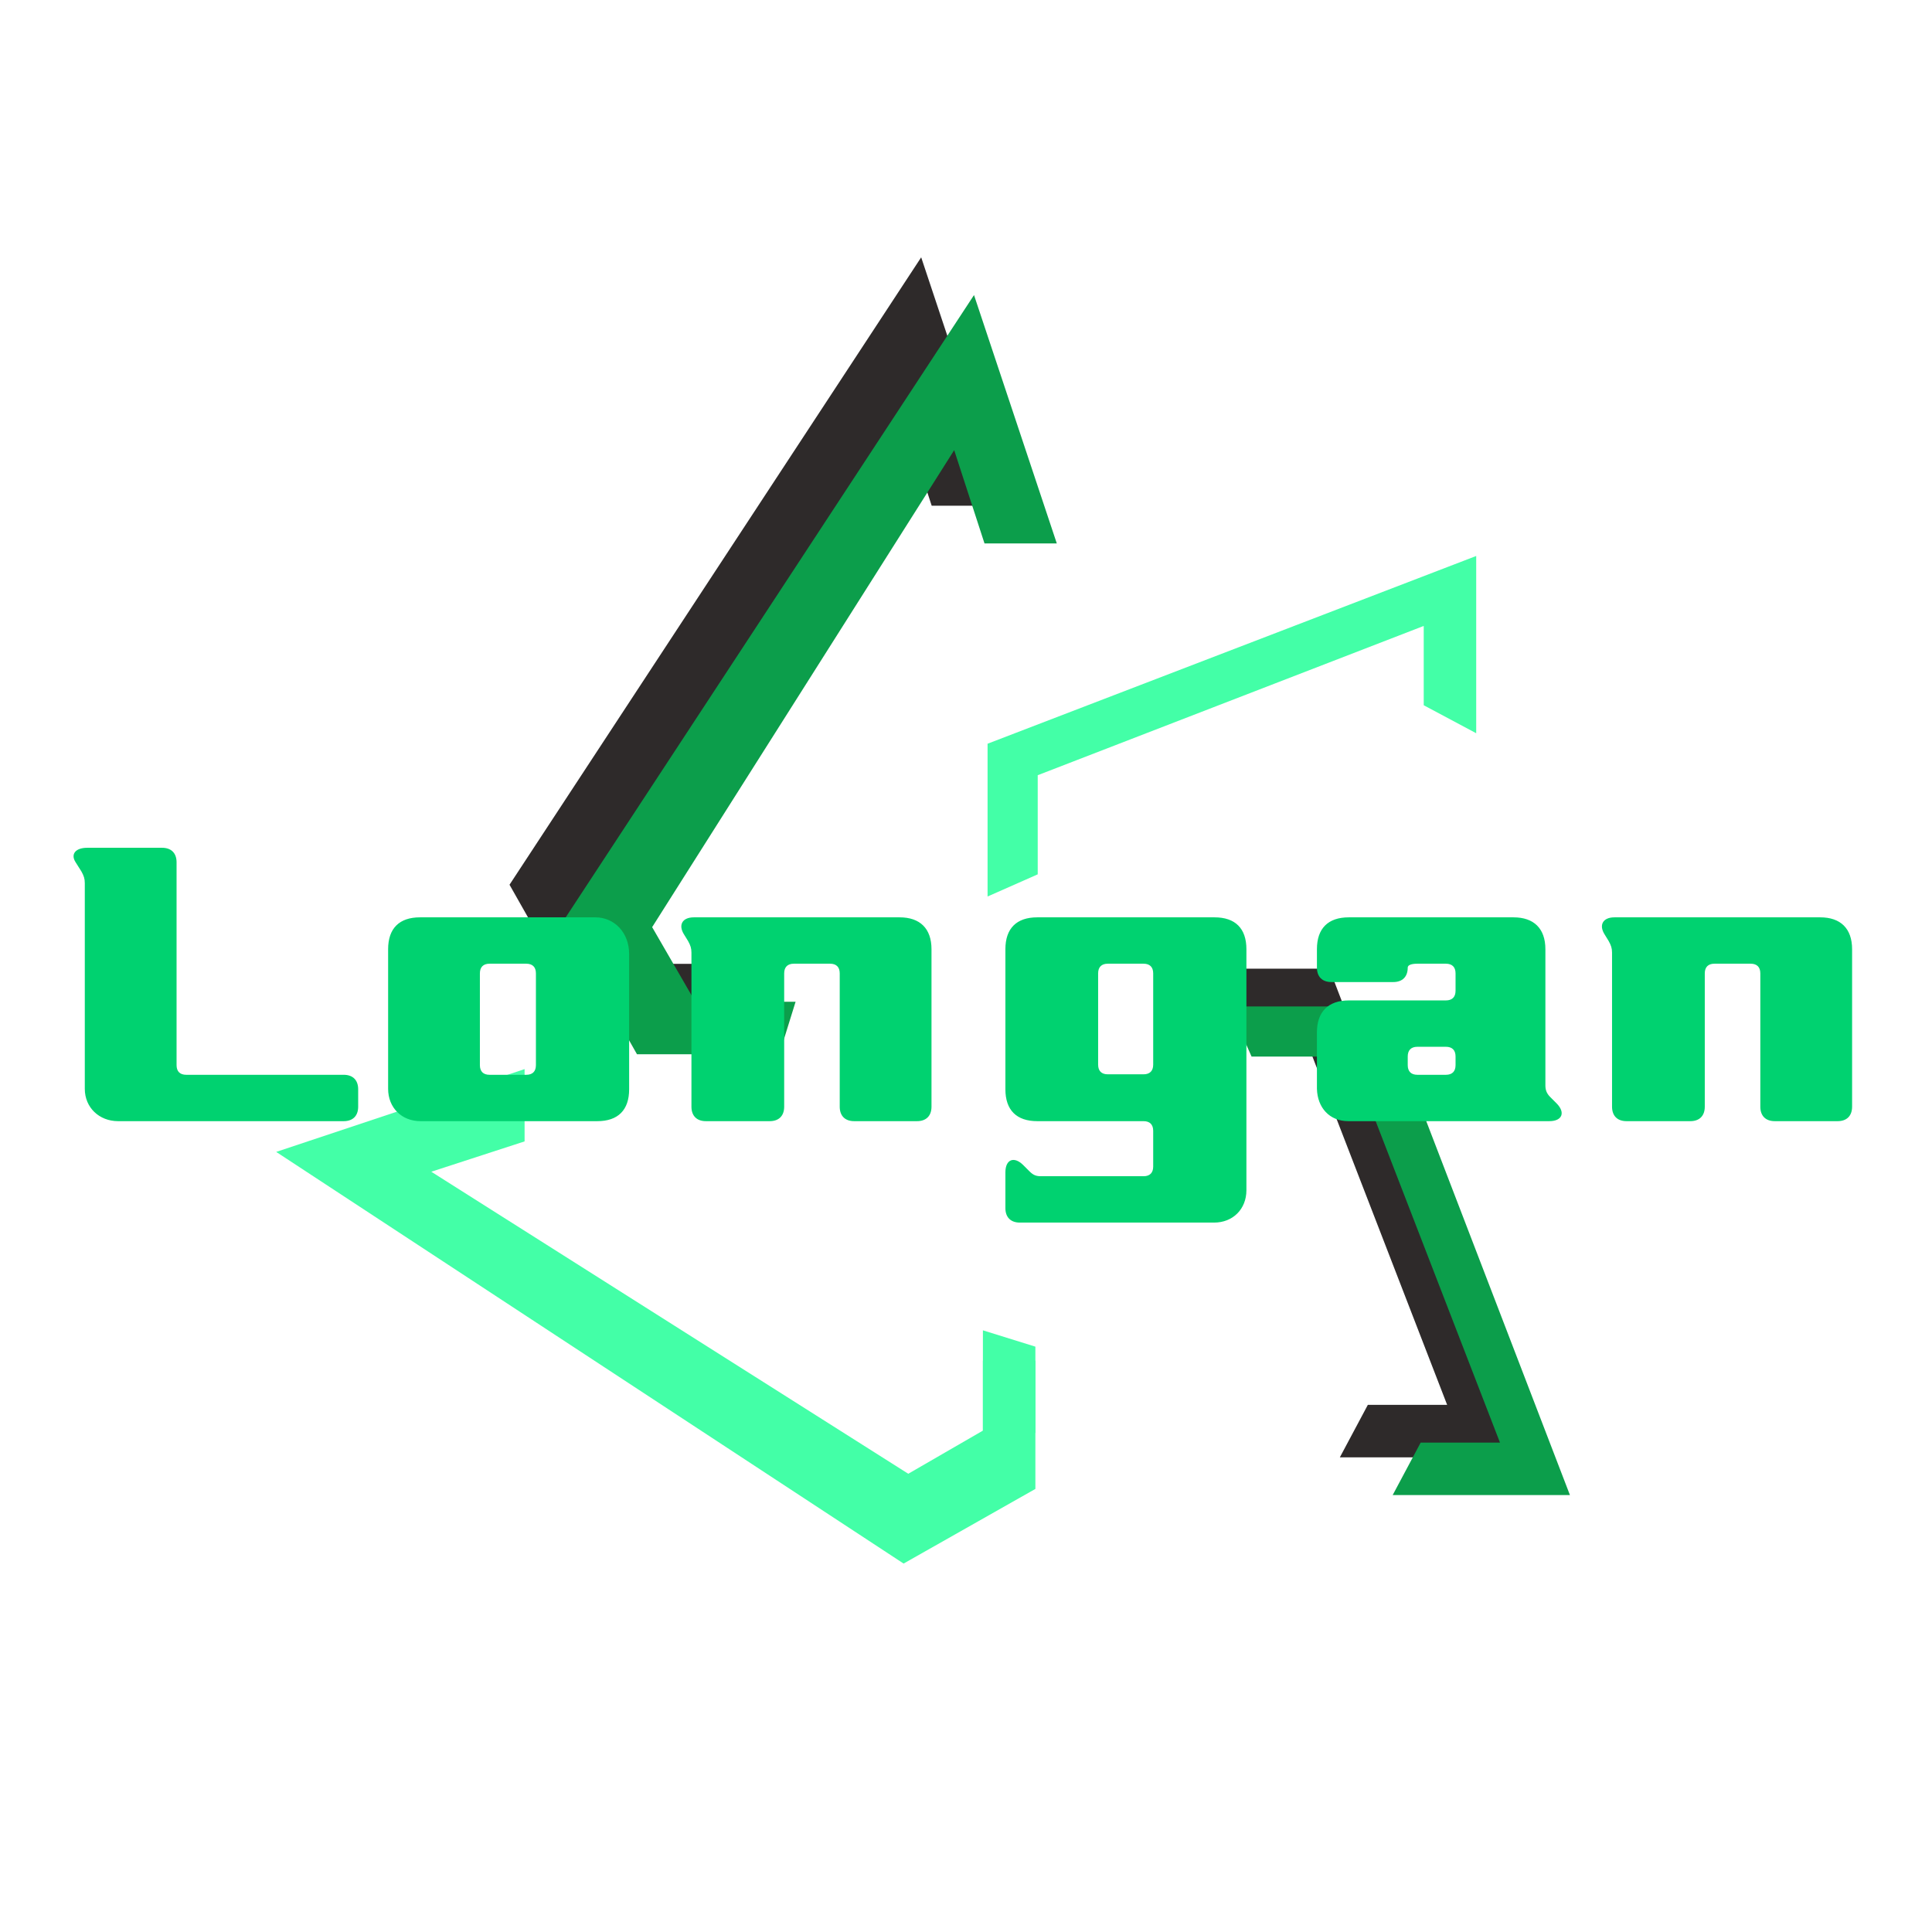 <?xml version="1.0" encoding="utf-8"?>
<svg width="256px" height="256px" viewBox="0 0 256 256" version="1.1" xmlns:xlink="http://www.w3.org/1999/xlink" xmlns="http://www.w3.org/2000/svg">
  <defs>
    <filter filterUnits="userSpaceOnUse" color-interpolation-filters="sRGB" id="filter_1">
      <feFlood flood-opacity="0" result="BackgroundImageFix" />
      <feColorMatrix in="SourceAlpha" type="matrix" values="0 0 0 0 0 0 0 0 0 0 0 0 0 0 0 0 0 0 128 0" />
      <feOffset dx="0" dy="2" />
      <feGaussianBlur stdDeviation="2" />
      <feColorMatrix type="matrix" values="0 0 0 0 0.392 0 0 0 0 0.392 0 0 0 0 0.392 0 0 0 0.498 0" />
      <feBlend mode="normal" in2="BackgroundImageFix" result="effect0_dropShadow" />
      <feBlend mode="normal" in="SourceGraphic" in2="effect0_dropShadow" result="shape" />
    </filter>
    <path d="M182.805 0L182.805 0L182.805 141.083L0 141.083L0 0L182.805 0Z" id="path_1" />
    <clipPath id="clip_1">
      <use xlink:href="#path_1" />
    </clipPath>
  </defs>
  <g id="编组-2">
    <g id="编组" transform="translate(26.597 24.097)">
      <g id="shape_uLJDPTwmrY" transform="translate(0 32)">
        <g id="Group">
          <path d="M0 0L202.805 0L202.805 161.083L0 161.083L0 0Z" id="矩形" fill="#000000" fill-opacity="0" fill-rule="evenodd" stroke="none" />
          <g id="图层_1" clip-path="url(#clip_1)" transform="translate(10 10)">
            <path d="M182.805 0L182.805 0L182.805 141.083L0 141.083L0 0L182.805 0Z" id="图层_1" fill="none" stroke="none" />
            <g id="Group">
              <path d="M182.805 43.731L100.751 0L62.12 20.552L62.12 3.863L48.521 3.863L48.521 27.815L18.698 43.731L18.698 57.947L32.914 50.221L32.914 120.531L40.022 120.531L40.022 46.513L100.751 14.216L161.326 46.513L161.326 52.694L168.434 57.947L168.434 50.221L182.805 57.947L182.805 43.731Z" id="多边形" fill="#FFFFFF" fill-opacity="0" fill-rule="evenodd" stroke="none" />
              <path d="M159.008 31.06L159.008 7.572L94.261 32.451L94.261 52.694L100.906 49.758L100.906 36.623L152.054 16.843L152.054 27.351L159.008 31.06Z" id="多边形" fill="#43FFA7" fill-rule="evenodd" stroke="none" />
              <path d="M93.643 110.178L93.643 123.467L83.754 129.184L20.552 89.162L32.914 85.144L32.914 75.564L0 86.535L83.135 141.083L100.597 131.193L100.597 112.341L93.643 110.178Z" id="多边形" fill="#43FFA7" fill-rule="evenodd" stroke="none" />
              <path d="M140.928 115.122L144.792 122.231L0 122.231L0 115.122L140.928 115.122Z" id="多边形" fill="#FFFFFF" fill-opacity="0" fill-rule="evenodd" stroke="none" />
              <path d="M93.643 114.195L100.597 114.195L100.597 123.776L93.643 123.776L93.643 114.195Z" id="矩形" fill="#43FFA7" fill-rule="evenodd" stroke="none" />
            </g>
          </g>
        </g>
      </g>
      <g id="shape_WYq98wCgvf" transform="matrix(-4.371139E-08 1 -1 -4.371139E-08 192 0)">
        <g id="Group">
          <path d="M202.805 0L202.805 161.083L0 161.083L1.9211e-05 0L202.805 0Z" id="矩形" fill="#000000" fill-opacity="0" fill-rule="evenodd" stroke="none" />
          <g id="68z5jLoLnO" clip-path="url(#clip_1)" transform="translate(10 10)">
            <path d="M182.805 0L182.805 0L182.805 141.083L0 141.083L0 0L182.805 0Z" id="68z5jLoLnO" fill="none" stroke="none" />
            <g id="Group">
              <path d="M182.805 43.731L100.751 0L62.12 20.552L62.12 3.863L48.521 3.863L48.521 27.815L18.698 43.731L18.698 57.947L32.914 50.221L32.914 120.531L40.022 120.531L40.022 46.513L100.751 14.216L161.326 46.513L161.326 52.694L168.434 57.947L168.434 50.221L182.805 57.947L182.805 43.731Z" id="多边形" fill="#FFFFFF" fill-opacity="0" fill-rule="evenodd" stroke="none" />
              <path d="M159.008 31.06L159.008 7.572L94.261 32.451L94.261 52.694L100.906 49.758L100.906 36.623L152.054 16.843L152.054 27.351L159.008 31.06Z" id="多边形" fill="#2E2A2A" fill-rule="evenodd" stroke="none" />
              <path d="M93.643 110.178L93.643 123.467L83.754 129.184L20.552 89.162L32.914 85.144L32.914 75.564L0 86.535L83.135 141.083L100.597 131.193L100.597 112.341L93.643 110.178Z" id="多边形" fill="#2E2A2A" fill-rule="evenodd" stroke="none" />
              <path d="M140.928 115.122L144.792 122.231L1.52588e-05 122.231L1.52588e-05 115.122L140.928 115.122Z" id="多边形" fill="#FFFFFF" fill-opacity="0" fill-rule="evenodd" stroke="none" />
              <path d="M93.643 114.195L100.597 114.195L100.597 123.776L93.643 123.776L93.643 114.195Z" id="矩形" fill="#2E2A2A" fill-rule="evenodd" stroke="none" />
            </g>
          </g>
        </g>
      </g>
      <g id="shape_FxHON8kM4f" transform="matrix(-4.371139E-08 1 -1 -4.371139E-08 199 5)">
        <g id="Group">
          <path d="M202.805 0L202.805 161.083L0 161.083L1.9211e-05 0L202.805 0Z" id="矩形" fill="#000000" fill-opacity="0" fill-rule="evenodd" stroke="none" />
          <g id="kXtA8KWo1y" clip-path="url(#clip_1)" transform="translate(10 10)">
            <path d="M182.805 0L182.805 0L182.805 141.083L0 141.083L0 0L182.805 0Z" id="kXtA8KWo1y" fill="none" stroke="none" />
            <g id="Group">
              <path d="M182.805 43.731L100.751 0L62.12 20.552L62.12 3.863L48.521 3.863L48.521 27.815L18.698 43.731L18.698 57.947L32.914 50.221L32.914 120.531L40.022 120.531L40.022 46.513L100.751 14.216L161.326 46.513L161.326 52.694L168.434 57.947L168.434 50.221L182.805 57.947L182.805 43.731Z" id="多边形" fill="#FFFFFF" fill-opacity="0" fill-rule="evenodd" stroke="none" />
              <path d="M159.008 31.06L159.008 7.572L94.261 32.451L94.261 52.694L100.906 49.758L100.906 36.623L152.054 16.843L152.054 27.351L159.008 31.06Z" id="多边形" fill="#0C9E4B" fill-rule="evenodd" stroke="none" />
              <path d="M93.643 110.178L93.643 123.467L83.754 129.184L20.552 89.162L32.914 85.144L32.914 75.564L0 86.535L83.135 141.083L100.597 131.193L100.597 112.341L93.643 110.178Z" id="多边形" fill="#0C9E4B" fill-rule="evenodd" stroke="none" />
              <path d="M140.928 115.122L144.792 122.231L1.52588e-05 122.231L1.52588e-05 115.122L140.928 115.122Z" id="多边形" fill="#FFFFFF" fill-opacity="0" fill-rule="evenodd" stroke="none" />
              <path d="M93.643 114.195L100.597 114.195L100.597 123.776L93.643 123.776L93.643 114.195Z" id="矩形" fill="#0C9E4B" fill-rule="evenodd" stroke="none" />
            </g>
          </g>
        </g>
      </g>
    </g>
    <g id="Longan" transform="translate(6.5 96)">
      <g id="Longan" fill="#00D270" filter="url(#filter_1)">
        <path d="M3.52 16.256L4.288 17.472C4.608 18.048 4.736 18.432 4.736 19.008L4.736 46.272C4.736 48.768 6.656 50.56 9.152 50.56L39.04 50.56C40.256 50.56 40.96 49.856 40.96 48.64L40.96 46.336C40.96 45.12 40.256 44.416 39.04 44.416L18.176 44.416C17.344 44.416 16.896 43.968 16.896 43.136L16.896 16.256C16.896 15.04 16.192 14.336 14.976 14.336L5.056 14.336C3.52 14.336 2.816 15.168 3.52 16.256ZM44.928 27.776L44.928 46.272C44.928 48.768 46.72 50.56 49.216 50.56L72.64 50.56C75.392 50.56 76.864 49.088 76.864 46.336L76.864 28.416C76.864 25.536 74.88 23.552 72.384 23.552L49.152 23.552C46.4 23.552 44.928 25.024 44.928 27.776ZM64.512 30.976L64.512 43.136C64.512 43.968 64.064 44.416 63.232 44.416L58.368 44.416C57.536 44.416 57.088 43.968 57.088 43.136L57.088 30.976C57.088 30.144 57.536 29.696 58.368 29.696L63.232 29.696C64.064 29.696 64.512 30.144 64.512 30.976ZM112.704 23.552L85.44 23.552C83.904 23.552 83.328 24.576 84.16 25.856L84.672 26.688C84.992 27.264 85.12 27.648 85.12 28.224L85.12 48.64C85.12 49.856 85.824 50.56 87.04 50.56L95.488 50.56C96.704 50.56 97.408 49.856 97.408 48.64L97.408 30.976C97.408 30.144 97.856 29.696 98.688 29.696L103.488 29.696C104.32 29.696 104.768 30.144 104.768 30.976L104.768 48.64C104.768 49.856 105.472 50.56 106.688 50.56L115.008 50.56C116.224 50.56 116.928 49.856 116.928 48.64L116.928 27.776C116.928 25.024 115.392 23.552 112.704 23.552ZM129.92 57.216L129.088 56.384C127.872 55.168 126.72 55.616 126.72 57.344L126.72 62.08C126.72 63.296 127.424 64 128.64 64L154.368 64C156.864 64 158.656 62.208 158.656 59.712L158.656 27.776C158.656 25.024 157.184 23.552 154.432 23.552L130.944 23.552C128.192 23.552 126.72 25.024 126.72 27.776L126.72 46.336C126.72 49.088 128.192 50.56 130.944 50.56L145.024 50.56C145.856 50.56 146.304 51.008 146.304 51.84L146.304 56.576C146.304 57.408 145.856 57.856 145.024 57.856L131.456 57.856C130.816 57.856 130.432 57.728 129.92 57.216ZM146.304 30.976L146.304 43.072C146.304 43.904 145.856 44.352 145.024 44.352L140.288 44.352C139.456 44.352 139.008 43.904 139.008 43.072L139.008 30.976C139.008 30.144 139.456 29.696 140.288 29.696L145.024 29.696C145.856 29.696 146.304 30.144 146.304 30.976ZM185.088 34.56L172.224 34.56C169.472 34.56 168 36.096 168 38.784L168 46.272C168.064 48.768 169.664 50.56 172.16 50.56L198.784 50.56C200.512 50.56 200.96 49.408 199.744 48.192L198.912 47.36C198.464 46.912 198.272 46.464 198.272 45.824L198.272 27.776C198.272 25.024 196.736 23.552 194.048 23.552L172.224 23.552C169.472 23.552 168 25.024 168 27.776L168 30.208C168 31.424 168.704 32.128 169.92 32.128L178.112 32.128C179.328 32.128 180.032 31.424 180.032 30.208C180.032 29.888 180.48 29.696 181.312 29.696L185.088 29.696C185.92 29.696 186.368 30.144 186.368 30.976L186.368 33.28C186.368 34.112 185.92 34.56 185.088 34.56ZM186.368 41.984L186.368 43.136C186.368 43.968 185.92 44.416 185.088 44.416L181.312 44.416C180.48 44.416 180.032 43.968 180.032 43.136L180.032 41.984C180.032 41.152 180.48 40.704 181.312 40.704L185.088 40.704C185.92 40.704 186.368 41.152 186.368 41.984ZM234.688 23.552L207.424 23.552C205.888 23.552 205.312 24.576 206.144 25.856L206.656 26.688C206.976 27.264 207.104 27.648 207.104 28.224L207.104 48.64C207.104 49.856 207.808 50.56 209.024 50.56L217.472 50.56C218.688 50.56 219.392 49.856 219.392 48.64L219.392 30.976C219.392 30.144 219.84 29.696 220.672 29.696L225.472 29.696C226.304 29.696 226.752 30.144 226.752 30.976L226.752 48.64C226.752 49.856 227.456 50.56 228.672 50.56L236.992 50.56C238.208 50.56 238.912 49.856 238.912 48.64L238.912 27.776C238.912 25.024 237.376 23.552 234.688 23.552Z" />
      </g>
    </g>
  </g>
</svg>